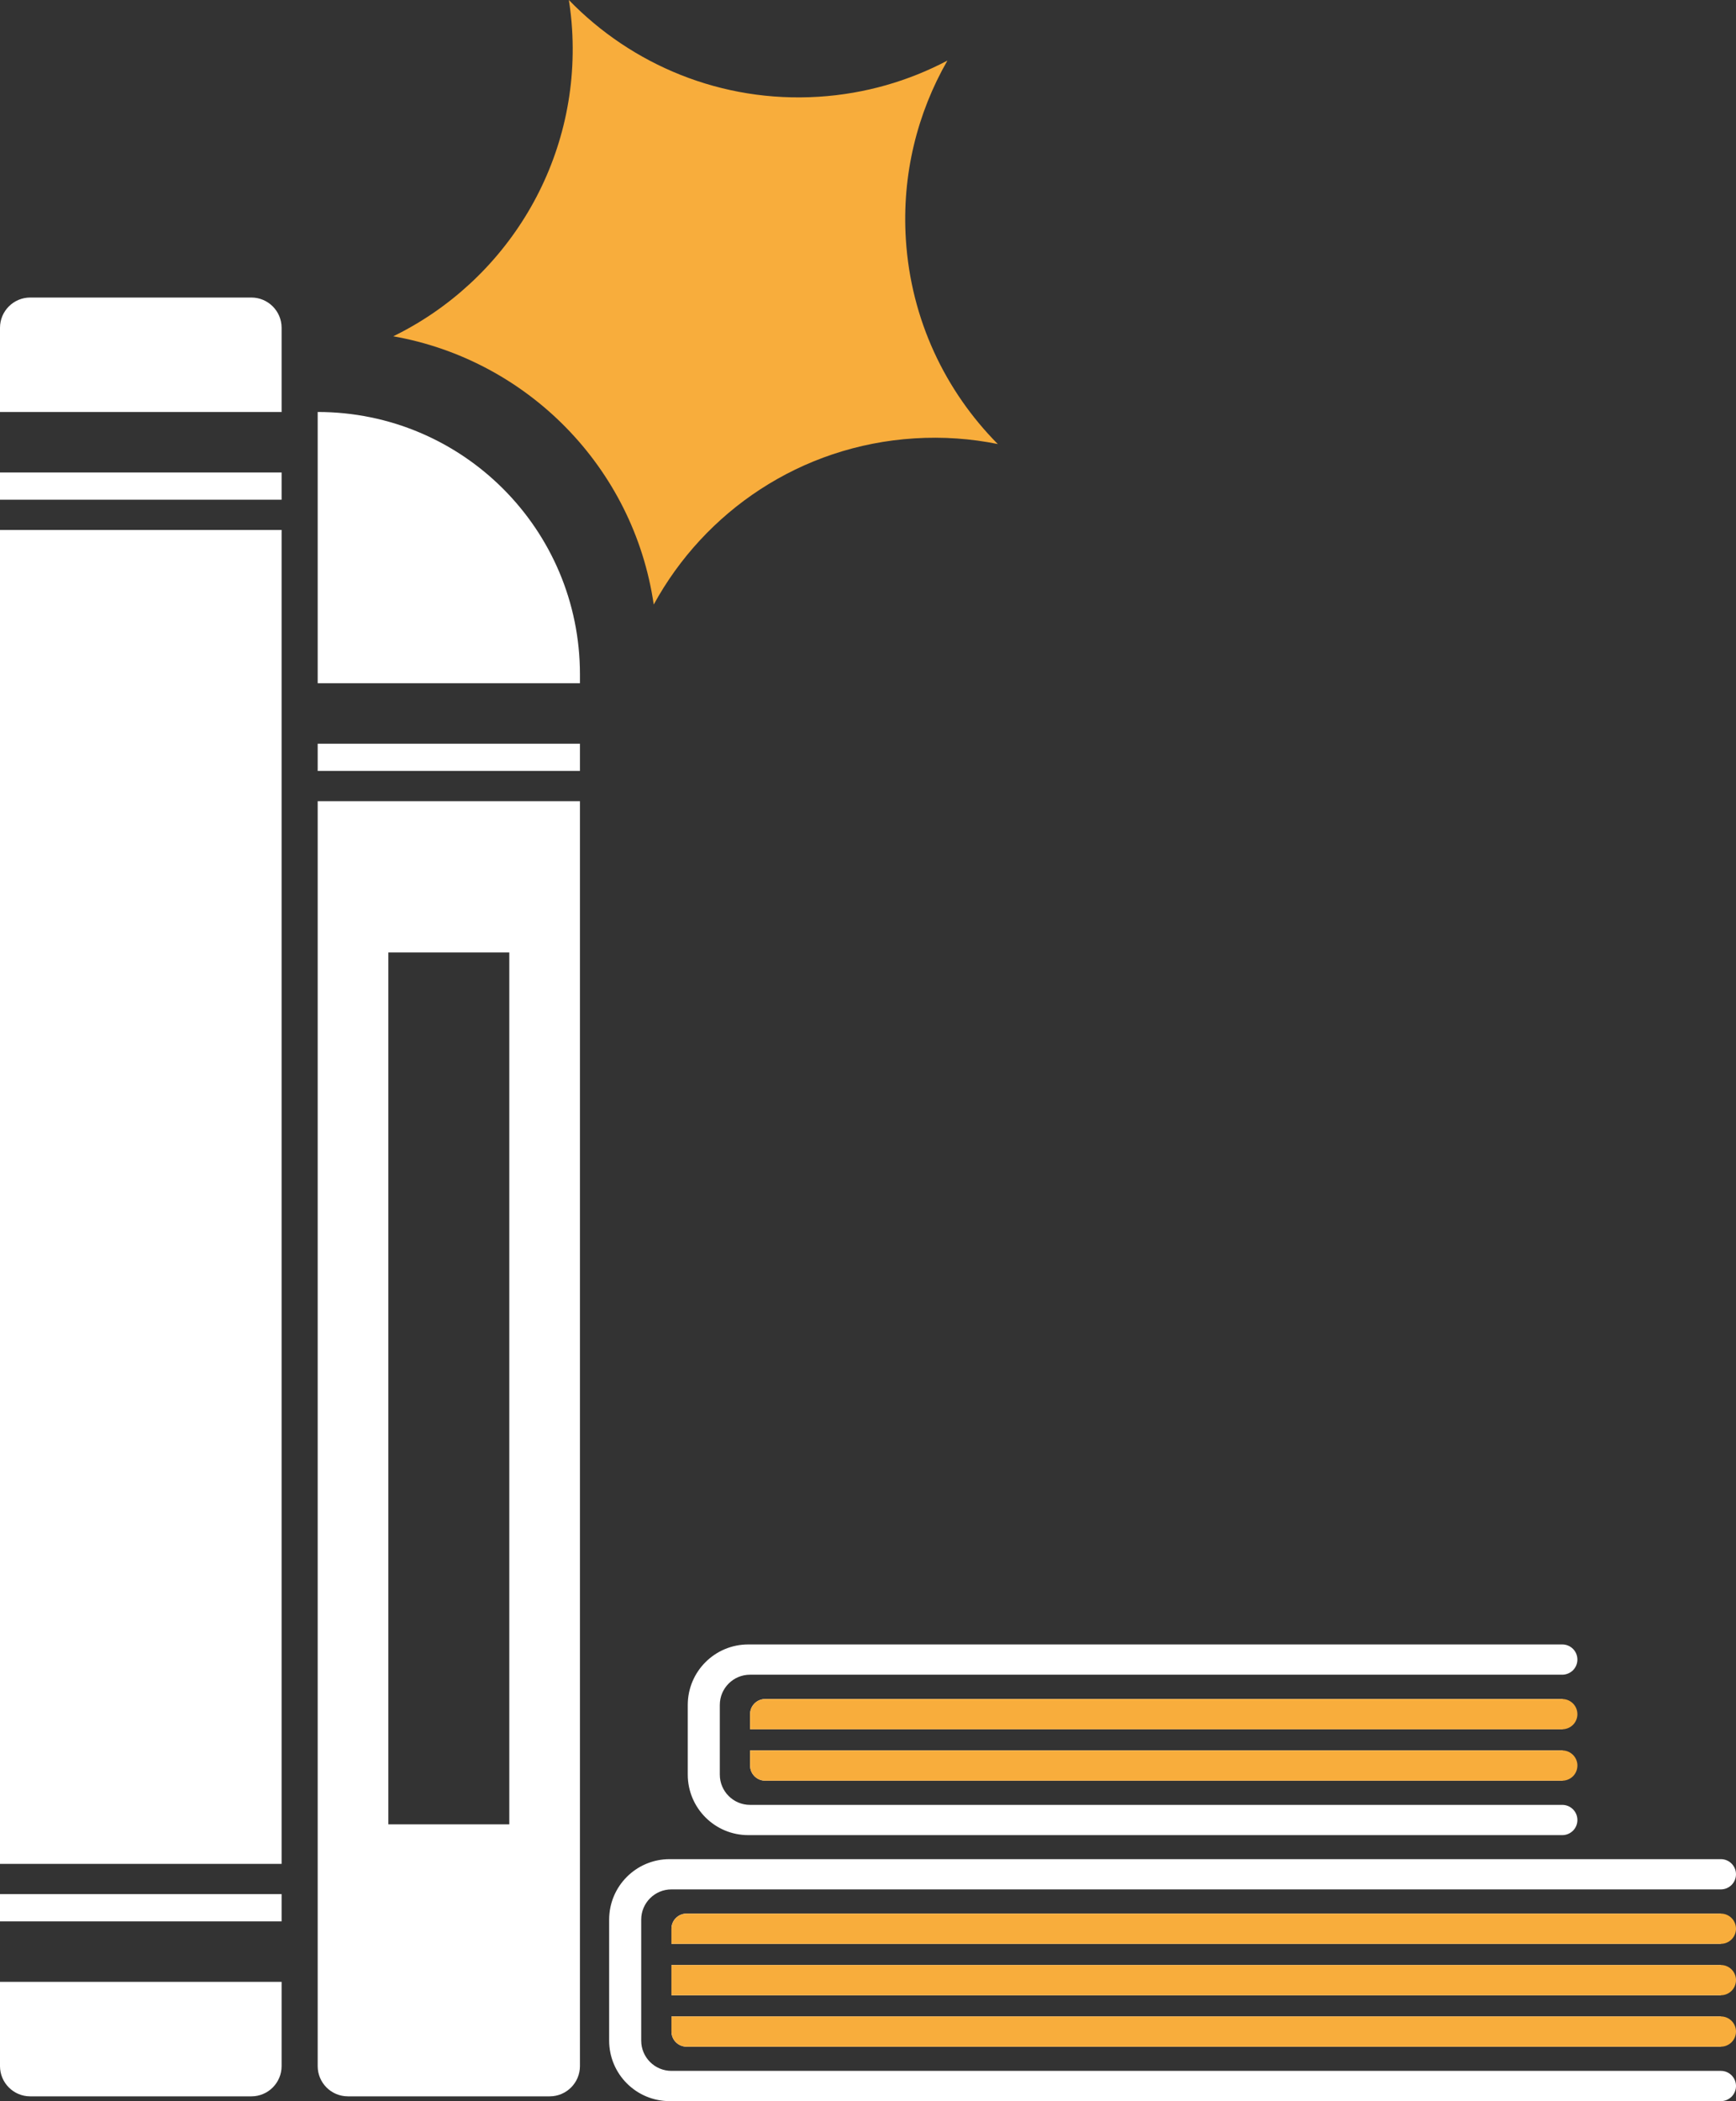 <?xml version="1.0" encoding="UTF-8"?><svg id="b" xmlns="http://www.w3.org/2000/svg" viewBox="0 0 150 181.51"><rect x="0" y="0" width="150" height="181.51" fill="#333333" stroke="none"/><g id="c"><path d="m49.429,2.494c-.053-.844-.15-1.674-.276-2.494,5.431,5.604,13.188,8.889,21.588,8.358,4.017-.255,7.776-1.361,11.12-3.124-2.598,4.531-3.945,9.846-3.59,15.447.439,6.934,3.407,13.102,7.943,17.678-2.32-.468-4.737-.647-7.212-.489-9.829.62-18.123,6.31-22.516,14.357-1.735-11.895-10.964-21.141-22.505-23.176,9.751-4.764,16.175-15.059,15.448-26.558Z" style="fill:#f8ad3c; fill-rule:evenodd;"/><path d="m24.332,28.316v7.275H0v-7.275c0-1.442,1.171-2.613,2.613-2.613h19.106c1.442,0,2.613,1.171,2.613,2.613Z" style="fill:#fff;"/><rect y="40.817" width="24.332" height="2.352" style="fill:#fff;"/><rect y="45.782" width="24.332" height="115.234" style="fill:#fff;"/><rect y="163.628" width="24.332" height="2.352" style="fill:#fff;"/><path d="m24.332,171.206v7.28c0,1.442-1.171,2.613-2.613,2.613H2.613c-1.442,0-2.613-1.171-2.613-2.613v-7.28h24.332Z" style="fill:#fff;"/><path d="m27.45,64.249v2.352h22.66v-2.352h-22.66Zm16.023-22.022c-4.102-4.102-9.767-6.637-16.023-6.637v23.433h22.66v-.768c0-6.261-2.535-11.926-6.637-16.028Zm-16.023,26.987v109.271c0,1.442,1.165,2.613,2.613,2.613h17.434c1.442,0,2.613-1.171,2.613-2.613v-109.271h-22.66Zm16.556,88.388h-10.452v-75.323h10.452v75.323Z" style="fill:#fff;"/><path d="m150,180.204c0,.361-.146.685-.382.925-.24.235-.564.382-.925.382H57.86c-2.885,0-5.226-2.341-5.226-5.226v-10.452c0-2.89,2.341-5.226,5.226-5.226h90.833c.721,0,1.306.585,1.306,1.306,0,.361-.146.685-.382.925-.24.235-.564.382-.925.382H58.017c-1.442,0-2.613,1.171-2.613,2.613v10.452c0,1.442,1.171,2.613,2.613,2.613h90.677c.721,0,1.306.585,1.306,1.306Z" style="fill:#fff;"/><path d="m148.694,165.31v2.613H58.017v-1.306c0-.721.585-1.306,1.306-1.306h89.37Z" style="fill:#fff;"/><rect x="58.017" y="169.752" width="90.677" height="2.613" style="fill:#fff;"/><path d="m58.017,174.194h90.677v2.613H59.324c-.721,0-1.306-.585-1.306-1.306v-1.306Z" style="fill:#fff;"/><path d="m150,166.616c0,.361-.146.685-.382.925-.24.235-.564.382-.925.382H58.017v-1.306c0-.721.585-1.306,1.306-1.306h89.37c.721,0,1.306.585,1.306,1.306Z" style="fill:#f8ad3c;"/><path d="m150,171.058c0,.361-.146.685-.382.925-.24.235-.564.382-.925.382H58.017v-2.613h90.677c.721,0,1.306.585,1.306,1.306Z" style="fill:#f8ad3c;"/><path d="m150,175.5c0,.361-.146.685-.382.925-.24.235-.564.382-.925.382H59.324c-.721,0-1.306-.585-1.306-1.306v-1.306h90.677c.721,0,1.306.585,1.306,1.306Z" style="fill:#f8ad3c;"/><path d="m136.297,157.225c0,.361-.146.69-.382.925-.24.235-.564.382-.925.382h-70.337c-2.885,0-5.226-2.341-5.226-5.226v-6.02c0-2.89,2.341-5.226,5.226-5.226h70.337c.721,0,1.306.58,1.306,1.306,0,.361-.146.69-.382.925-.23.225-.543.371-.888.382h-70.217c-1.442,0-2.613,1.165-2.613,2.613v6.02c0,1.442,1.171,2.613,2.613,2.613h70.217c.706.021,1.27.596,1.27,1.306Z" style="fill:#fff;"/><path d="m135.028,146.773v2.613h-70.217v-1.306c0-.721.585-1.306,1.306-1.306h68.91Z" style="fill:#fff;"/><path d="m135.028,151.215v2.613h-68.91c-.721,0-1.306-.585-1.306-1.306v-1.306h70.217Z" style="fill:#fff;"/><path d="m136.297,148.08c0,.361-.146.69-.382.925-.23.225-.543.371-.888.382h-70.217v-1.306c0-.721.585-1.306,1.306-1.306h68.91c.706.021,1.27.596,1.27,1.306Z" style="fill:#f8ad3c;"/><path d="m136.297,152.522c0,.361-.146.69-.382.925-.23.225-.543.371-.888.382h-68.91c-.721,0-1.306-.585-1.306-1.306v-1.306h70.217c.706.021,1.27.596,1.27,1.306Z" style="fill:#f8ad3c;"/></g></svg>